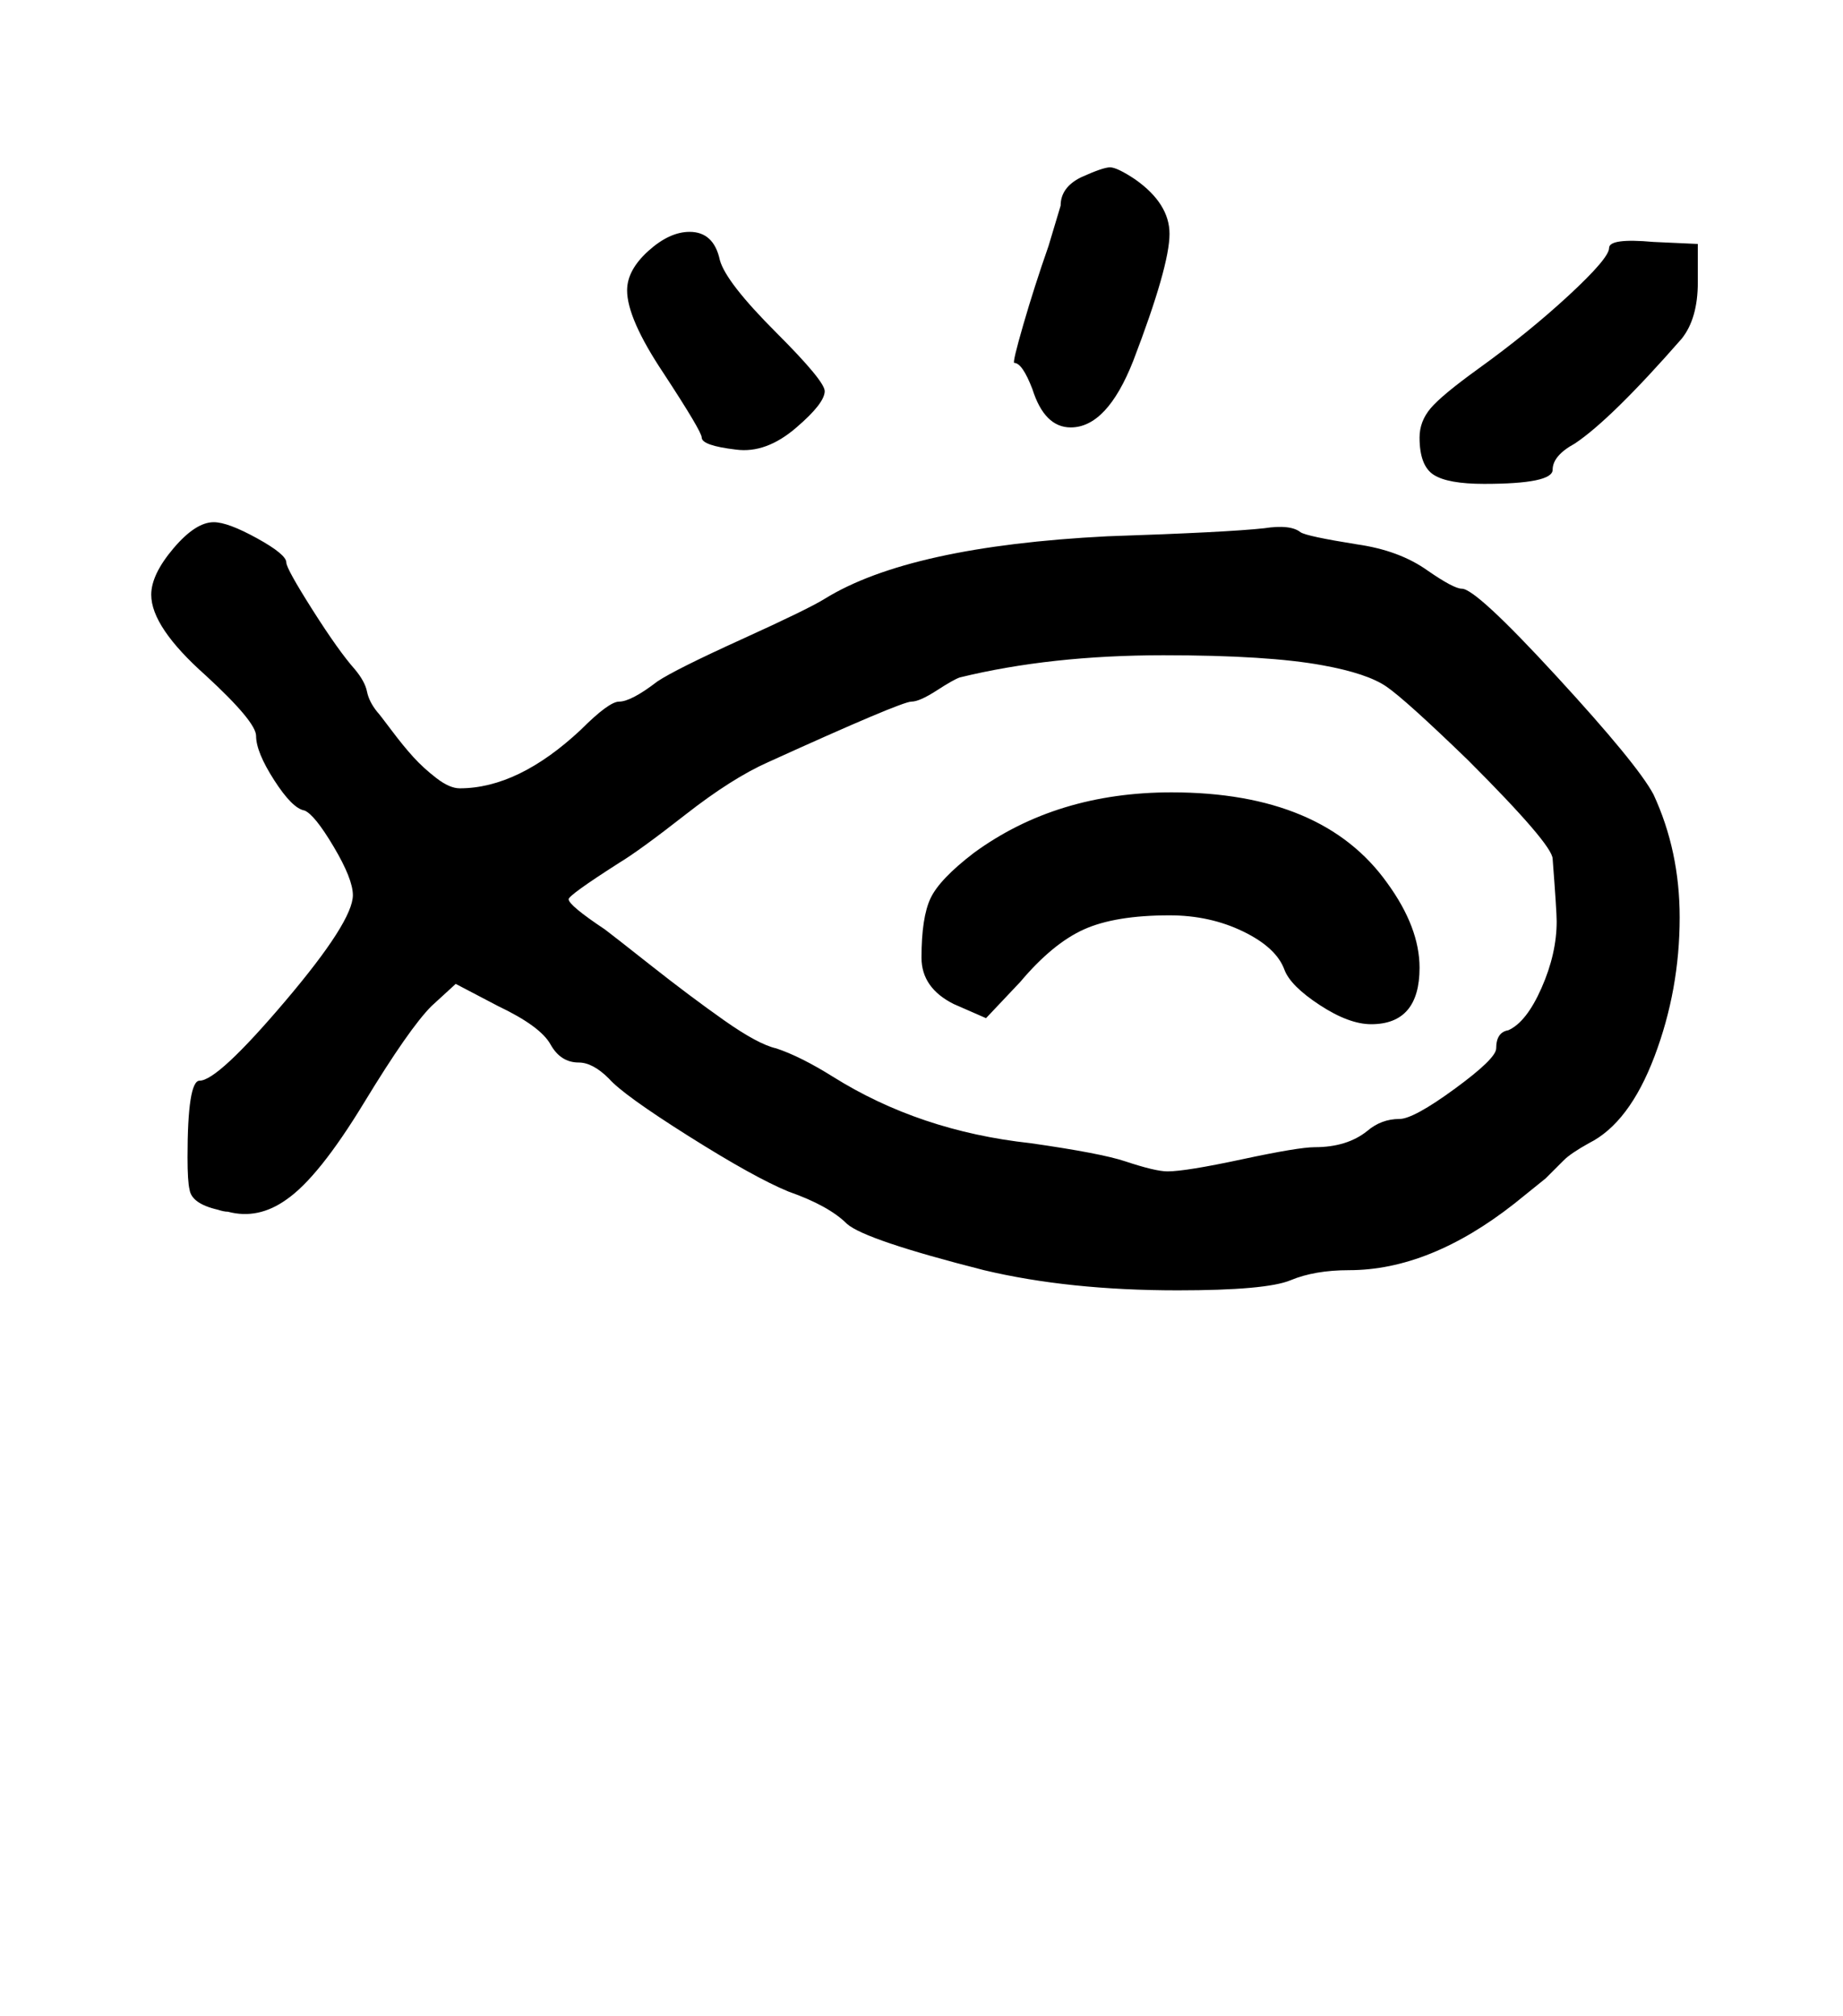 <?xml version="1.0" standalone="no"?>
<!DOCTYPE svg PUBLIC "-//W3C//DTD SVG 1.1//EN" "http://www.w3.org/Graphics/SVG/1.1/DTD/svg11.dtd" >
<svg xmlns="http://www.w3.org/2000/svg" xmlns:xlink="http://www.w3.org/1999/xlink" version="1.1" viewBox="-10 0 914 1000">
   <path fill="currentColor"
d="M473 423q41 -30 98 -30q75 0 107 45q16 22 16 42q0 28 -24 28q-11 0 -25.5 -9.5t-17.5 -17.5q-4 -11 -20.5 -19t-36.5 -8q-27 0 -42.5 7t-31.5 26l-17 18l-16 -7q-16 -8 -16 -23q0 -20 4.5 -29.5t21.5 -22.5zM65 295q0 -10 11 -23t20 -13q7 0 21.5 8t14.5 12q0 3 13 23.5
t21 29.5q5 6 6 11t5 10q1 1 7 9t11 13.5t11.5 10.5t11.5 5q29 0 60 -29q14 -14 19 -14q6 0 19 -10q9 -6 42 -21t41 -20q42 -26 140 -31q60 -2 78 -4q13 -2 18 2q3 2 28 6q21 3 35 13q13 9 17 9q7 0 47 43.5t48 58.5q13 28 13 61q0 36 -12.5 69t-32.5 43q-9 5 -12.5 8.5l-9 9
t-15.5 12.5q-42 33 -82 33q-17 0 -29 5t-56 5q-54 0 -96 -10q-59 -15 -68 -23q-9 -9 -29 -16q-17 -7 -49.5 -27.5t-39.5 -28.5q-8 -8 -15 -8q-9 0 -14 -9t-26 -19l-21 -11l-12 11q-11 11 -33.5 48t-38.5 48q-14 10 -29 6q-2 0 -5 -1q-13 -3 -14 -10q-1 -4 -1 -16
q0 -38 6 -38q9 0 42.5 -39.5t33.5 -52.5q0 -8 -9.5 -24t-14.5 -18q-6 -1 -15 -15t-9 -22q0 -7 -25 -30q-27 -24 -27 -40zM646 330q-27 -5 -79 -5q-56 0 -101 11q-3 1 -11.5 6.5t-12.5 5.5q-5 0 -71 30q-18 8 -41 26t-33 24q-25 16 -25 18q0 3 18 15q4 3 23 18t36 27t26 14
q12 4 28 14q43 27 98 33q35 5 47 9q15 5 21 5q9 0 37 -6t36 -6q16 0 26 -8q7 -6 16 -6q7 0 27.5 -15t20.5 -20q0 -8 6 -9q9 -4 16.5 -21t7.5 -33q0 -5 -2 -31q0 -7 -42 -49q-31 -30 -40.5 -36.5t-31.5 -10.5zM726 240q-18 0 -25 -4.5t-7 -18.5q0 -8 5.5 -14.5t23.5 -19.5
q25 -18 45 -36.5t20 -23.5t22 -3l22 1v19q0 18 -8 28q-35 40 -53 52q-11 6 -11 13t-34 7zM301 144q0 -10 10.5 -19.5t20.5 -9.5q12 0 15 14q3 11 28 36q24 24 24 29q0 6 -14 18q-15 13 -30 11q-17 -2 -17 -6q0 -3 -19 -32q-18 -27 -18 -41zM526 88q11 -5 14.5 -5t12.5 6
q17 12 17 27q0 16 -18 63q-13 33 -31 33q-13 0 -19 -19q-5 -13 -9 -13q-1 0 4.5 -19t12.5 -39l6 -20q0 -9 10 -14z" />
</svg>

